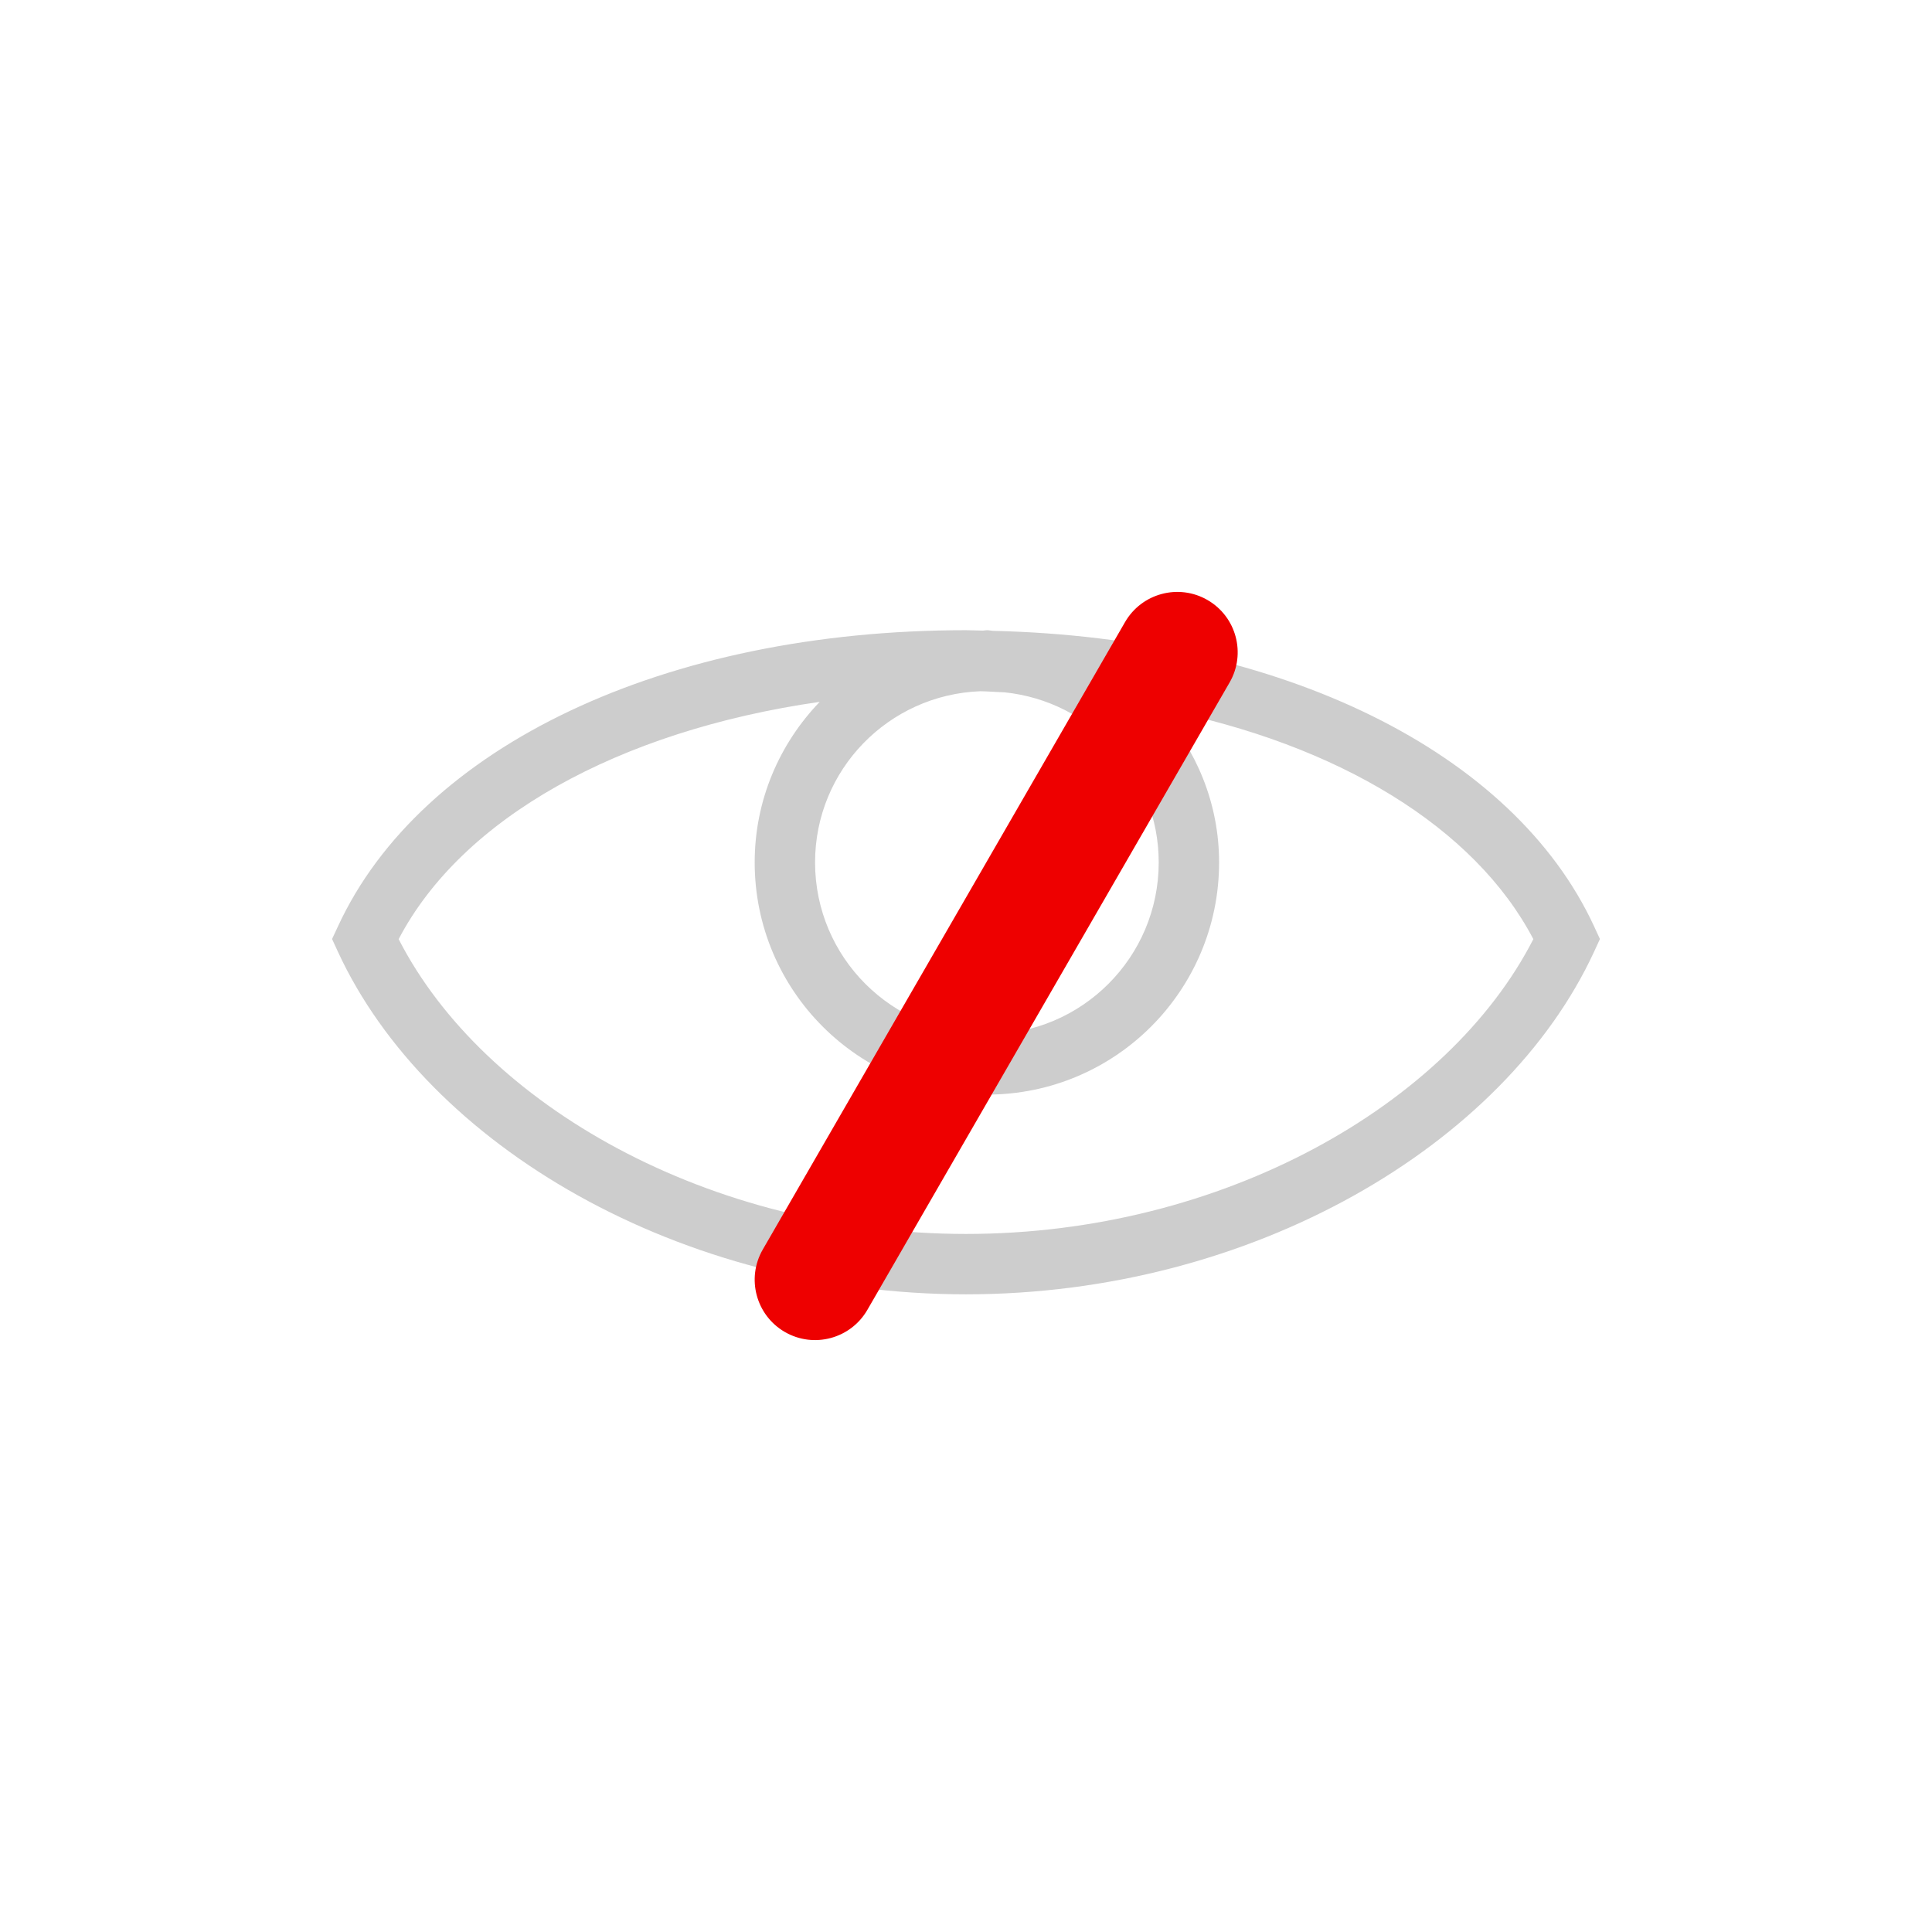 <?xml version="1.0" encoding="utf-8"?>
<!-- Generator: Adobe Illustrator 19.0.0, SVG Export Plug-In . SVG Version: 6.00 Build 0)  -->
<svg version="1.0" id="Layer_1" xmlns="http://www.w3.org/2000/svg" xmlns:xlink="http://www.w3.org/1999/xlink" x="0px" y="0px" viewBox="0 0 32 32" style="enable-background:new 0 0 32 32;" xml:space="preserve" width="32px" height="32px" fill="#333">
<style type="text/css">
	.primary{fill:#CDCDCD;}
	.secondary{fill:#EE0000;}
</style>
<title>Hidden</title>
<desc>Created with Sketch.</desc>
<g id="Eyeballs">
	<g id="Hidden">
		<path class="primary" d="M26.403,15.343c-1.335-2.889-5.167-4.78-9.947-4.894c-0.037-0.001-0.072-0.011-0.109-0.011
			c-0.023,0-0.044,0.006-0.067,0.007c-0.094-0.001-0.185-0.007-0.279-0.007c-4.993,0-9.026,1.924-10.403,4.905L5.5,15.553
			l0.097,0.211c1.482,3.207,5.667,5.674,10.403,5.674s8.921-2.467,10.403-5.674l0.097-0.211L26.403,15.343z M19.192,14.284
			c0,1.572-1.274,2.846-2.846,2.846c-1.572,0-2.846-1.274-2.846-2.846c0-1.535,1.217-2.777,2.737-2.835
			c0.136,0.002,0.266,0.014,0.401,0.018C18.071,11.615,19.192,12.812,19.192,14.284z M16,20.438c-4.253,0-7.996-2.144-9.397-4.883
			c1.046-1.998,3.627-3.449,6.974-3.93c-0.664,0.691-1.077,1.625-1.077,2.659c0,2.124,1.722,3.846,3.846,3.846
			c2.124,0,3.846-1.722,3.846-3.846c0-0.98-0.378-1.865-0.982-2.544c2.966,0.583,5.223,1.973,6.187,3.815
			C23.996,18.294,20.253,20.438,16,20.438z"/>
		<path id="Rectangle-2" class="secondary" d="M20,9.938L20,9.938c0.478,0.276,0.642,0.888,0.366,1.366l-6,10.392
			c-0.276,0.478-0.888,0.642-1.366,0.366l0,0c-0.478-0.276-0.642-0.888-0.366-1.366l6-10.392C18.91,9.826,19.522,9.662,20,9.938z"/>
	</g>
</g>
</svg>
